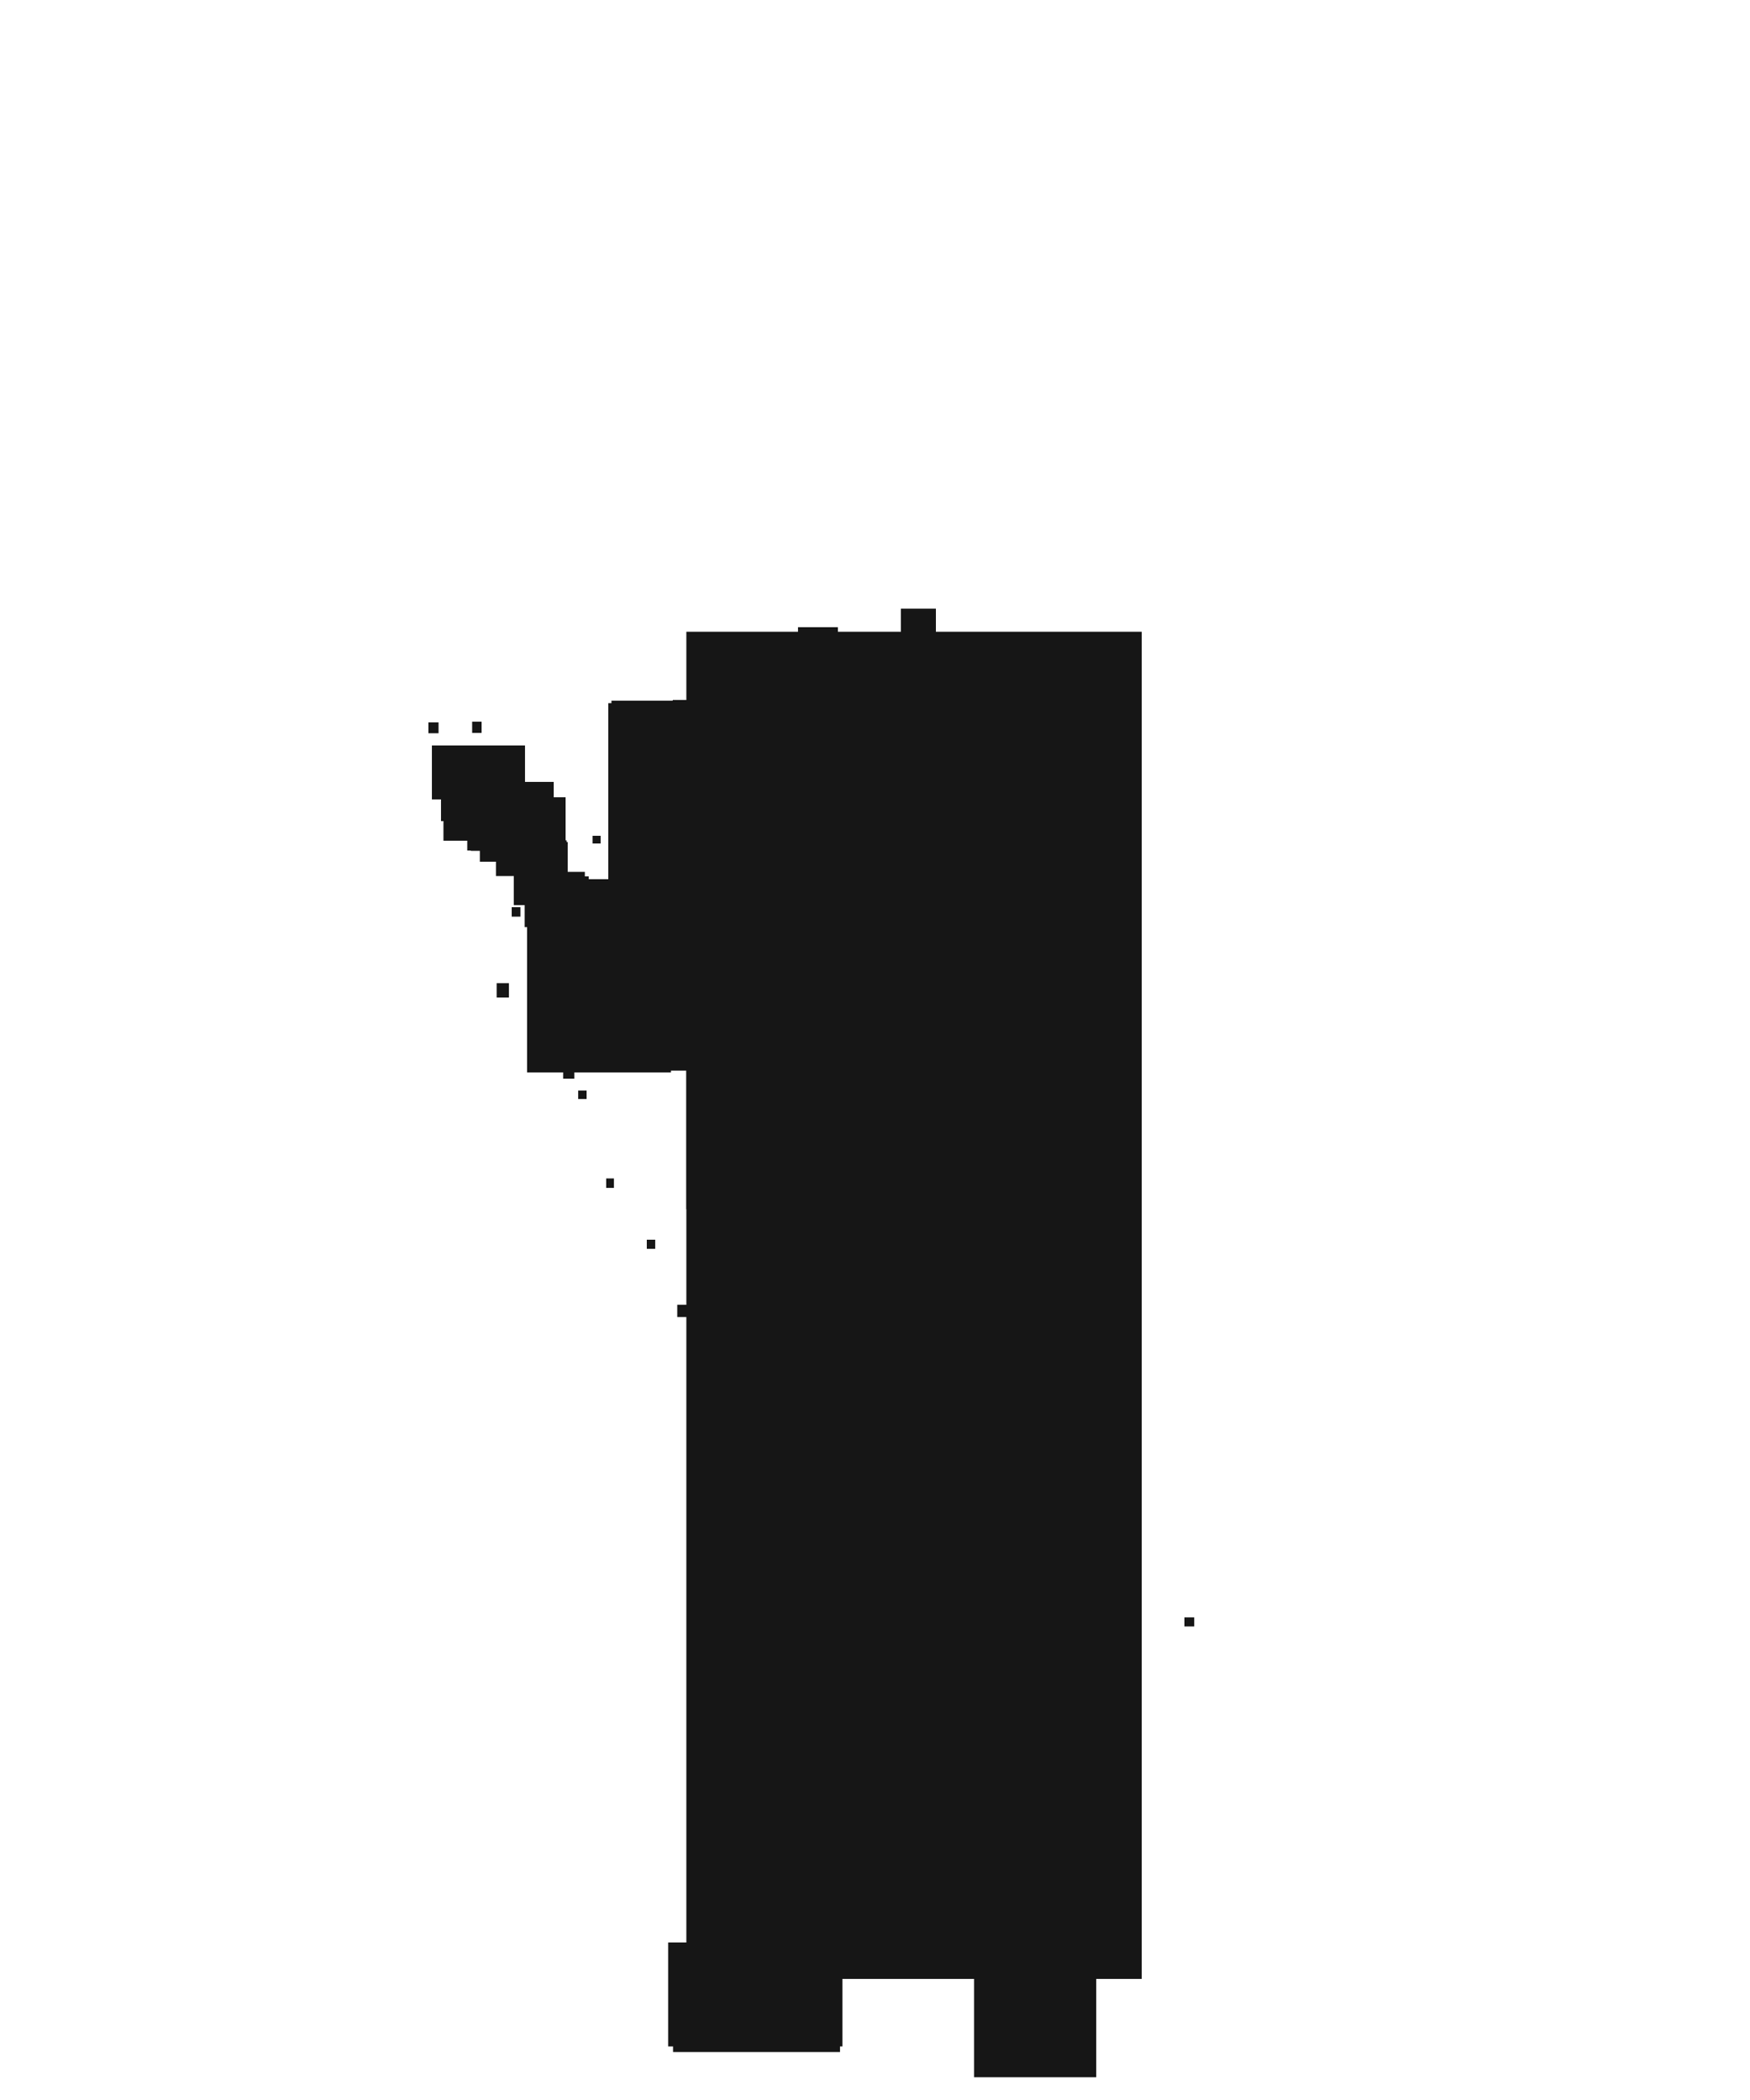 <svg width="500" height="600" viewBox="0 0 500 600" fill="none" xmlns="http://www.w3.org/2000/svg">
<path d="M206.4 341.7H209.7V344.7H206.4V341.7Z" fill="#161616"/>
<path d="M205.2 343.3H207.5V345.6H205.2V343.3Z" fill="#161616"/>
<path d="M205.2 341.7H209.7V345.7H205.2V341.7Z" fill="#161616"/>
<path d="M255.5 215.1H259.3V217.8H255.5V215.1Z" fill="#161616"/>
<path d="M338.4 462.1H341.2V464.7H338.4V462.1Z" fill="#161616"/>
<path d="M169.3 238.8H171.6V241H169.3V238.8Z" fill="#161616"/>
<path d="M122.4 206.4H125.3V209.5H122.4V206.4Z" fill="#161616"/>
<path d="M125.8 219.2H134.8V228H125.8V219.2Z" fill="#161616"/>
<path d="M134.2 228.7H138V232.3H134.2V228.7Z" fill="#161616"/>
<path d="M138.8 239.9H141.4V242.4H138.8V239.9Z" fill="#161616"/>
<path d="M141.7 242.9H149.6V250.3H141.7V242.9Z" fill="#161616"/>
<path d="M126.6 225.1H133.7V230.7H126.6V225.1Z" fill="#161616"/>
<path d="M131.8 231.3H134.5V234.1H131.8V231.3Z" fill="#161616"/>
<path d="M126.7 225.8H137.5V240.2H126.7V225.8Z" fill="#161616"/>
<path d="M134.2 229.5H140.3V232.9H134.2V229.5Z" fill="#161616"/>
<path d="M134.5 236.7H141.3V243.1H134.5V236.7Z" fill="#161616"/>
<path d="M139 232H144.7V236.3H139V232Z" fill="#161616"/>
<path d="M138.2 239.9H141.3V244.2H138.2V239.9Z" fill="#161616"/>
<path d="M138.9 232.1H145.7V240.3H138.9V232.1Z" fill="#161616"/>
<path d="M126 224.6H138.1V234.6H126V224.6Z" fill="#161616"/>
<path d="M130.2 228.5H141.4V238.7H130.2V228.5Z" fill="#161616"/>
<path d="M133.5 231.3H146.3V243H133.5V231.3Z" fill="#161616"/>
<path d="M137.1 236.1H149.5V246.2H137.1V236.1Z" fill="#161616"/>
<path d="M126.1 213H150V232.1H126.1V213Z" fill="#161616"/>
<path d="M142.2 223.4H158.2V236.3H142.2V223.4Z" fill="#161616"/>
<path d="M145.6 227.8H161.6V249.1H145.6V227.8Z" fill="#161616"/>
<path d="M153.8 232.8H157.8V238H153.8V232.8Z" fill="#161616"/>
<path d="M144.9 240.1H161.9V250.1H144.9V240.1Z" fill="#161616"/>
<path d="M123.4 213H138.8V228.4H123.4V213Z" fill="#161616"/>
<path d="M146 246.7H149.2V249.6H146V246.7Z" fill="#161616"/>
<path d="M146.8 245.8H155.9V258.6H146.8V245.8Z" fill="#161616"/>
<path d="M155.4 240.6H162.2V255.5H155.4V240.6Z" fill="#161616"/>
<path d="M150.5 249.1H167.1V259.2H150.5V249.1Z" fill="#161616"/>
<path d="M153.5 251H163.9V257.8H153.5V251Z" fill="#161616"/>
<path d="M149.4 239.9H154.1V244.6H149.4V239.9Z" fill="#161616"/>
<path d="M267.4 344.2H271.4V348.1H267.4V344.2Z" fill="#161616"/>
<path d="M255.7 344.5H258.8V347.3H255.7V344.5Z" fill="#161616"/>
<path d="M255.6 345.7H258.5V349.2H255.6V345.7Z" fill="#161616"/>
<path d="M233.8 288H236.3V291.7H233.8V288Z" fill="#161616"/>
<path d="M229.4 332.4H232.1V335.6H229.4V332.4Z" fill="#161616"/>
<path d="M283.5 365.6H286V368.1H283.5V365.6Z" fill="#161616"/>
<path d="M193.5 372.8H197V376.3H193.5V372.8Z" fill="#161616"/>
<path d="M196.1 180.5H326.2V565.4H196.1V180.5Z" fill="#161616"/>
<path d="M240.5 181.9H243.2V184.2H240.5V181.9Z" fill="#161616"/>
<path d="M257.9 198.2H260.7V201.9H257.9V198.2Z" fill="#161616"/>
<path d="M260.5 200H263.1V203.2H260.5V200Z" fill="#161616"/>
<path d="M258.1 205.9H260.8V209.2H258.1V205.9Z" fill="#161616"/>
<path d="M256.7 214.2H259.1V219.2H256.7V214.2Z" fill="#161616"/>
<path d="M218.6 181.9H238.7V200.1H218.6V181.9Z" fill="#161616"/>
<path d="M200.2 213.6H204.5V219.9H200.2V213.6Z" fill="#161616"/>
<path d="M190.9 555H240.7V584.7H190.9V555Z" fill="#161616"/>
<path d="M237.8 564.3H240V566.6H237.8V564.3Z" fill="#161616"/>
<path d="M201.7 556.4H237.3V579.9H201.7V556.4Z" fill="#161616"/>
<path d="M286.1 562.2H288.6V564.7H286.1V562.2Z" fill="#161616"/>
<path d="M278.3 549.2H313.2V593.5H278.3V549.2Z" fill="#161616"/>
<path d="M281.7 566.3H311.5V592.6H281.7V566.3Z" fill="#161616"/>
<path d="M287.8 566.7H306.5V587.5H287.8V566.7Z" fill="#161616"/>
<path d="M200.5 563.9H225.8V577.3H200.5V563.9Z" fill="#161616"/>
<path d="M192.3 562.8H240V586.3H192.3V562.8Z" fill="#161616"/>
<path d="M202.1 212.2H205.8V218H202.1V212.2Z" fill="#161616"/>
<path d="M200.6 369.5H203.8V374.5H200.6V369.5Z" fill="#161616"/>
<path d="M196.1 232.7H215.1V345.5H196.1V232.7Z" fill="#161616"/>
<path d="M273.7 226.1H296.6V303H273.7V226.1Z" fill="#161616"/>
<path d="M287.7 240H294.8V275.6H287.7V240Z" fill="#161616"/>
<path d="M275.7 312.4H300.9V354.4H275.7V312.4Z" fill="#161616"/>
<path d="M225.6 191.5H270.6V208.1H225.6V191.5Z" fill="#161616"/>
<path d="M229.6 235.2H256.1V267.8H229.6V235.2Z" fill="#161616"/>
<path d="M237.6 239.7H251.9V257.4H237.6V239.7Z" fill="#161616"/>
<path d="M270.3 237.3H299.5V358.8H270.3V237.3Z" fill="#161616"/>
<path d="M289.9 284.5H297.8V321.2H289.9V284.5Z" fill="#161616"/>
<path d="M275.2 226.9H296V288.9H275.2V226.9Z" fill="#161616"/>
<path d="M173.2 336.7H175.4V339.4H173.2V336.7Z" fill="#161616"/>
<path d="M221.1 196.6H276.3V213.5H221.1V196.6Z" fill="#161616"/>
<path d="M222.4 196.5H230.3V203.9H222.4V196.5Z" fill="#161616"/>
<path d="M223.5 199.4H230.6V207.5H223.5V199.4Z" fill="#161616"/>
<path d="M226.5 201.8H232.2V209.5H226.5V201.8Z" fill="#161616"/>
<path d="M229.8 203.5H234.9V211.2H229.8V203.5Z" fill="#161616"/>
<path d="M233.3 204.8H237.1V211.8H233.3V204.8Z" fill="#161616"/>
<path d="M236.3 204.5H240.6V212.8H236.3V204.5Z" fill="#161616"/>
<path d="M239 204.7H243.2V212.7H239V204.7Z" fill="#161616"/>
<path d="M242.7 205.3H246.5V213.3H242.7V205.3Z" fill="#161616"/>
<path d="M245.9 205.4H249.3V212.7H245.9V205.4Z" fill="#161616"/>
<path d="M248.4 204.9H252.4V211.7H248.4V204.9Z" fill="#161616"/>
<path d="M250.7 204.5H254.8V211.1H250.7V204.5Z" fill="#161616"/>
<path d="M253.1 204H257.6V211.4H253.1V204Z" fill="#161616"/>
<path d="M256 203.5H260.9V210.4H256V203.5Z" fill="#161616"/>
<path d="M258.6 202.5H265.2V209.5H258.6V202.5Z" fill="#161616"/>
<path d="M261.8 201.5H268.6V208.5H261.8V201.5Z" fill="#161616"/>
<path d="M264 200.3H272.7V206.4H264V200.3Z" fill="#161616"/>
<path d="M266.4 198.8H273.9V204.2H266.4V198.8Z" fill="#161616"/>
<path d="M197.1 347.5H201.3V352.1H197.1V347.5Z" fill="#161616"/>
<path d="M184.8 354.2H187.2V356.8H184.8V354.2Z" fill="#161616"/>
<path d="M273 353.2H288.3V367.5H273V353.2Z" fill="#161616"/>
<path d="M273 354.6H279.4V362.9H273V354.6Z" fill="#161616"/>
<path d="M275.1 356H281.6V365.2H275.1V356Z" fill="#161616"/>
<path d="M276.6 358.7H283.9V367.9H276.6V358.7Z" fill="#161616"/>
<path d="M277.9 361.4H285.1V371H277.9V361.4Z" fill="#161616"/>
<path d="M280.8 363.1H287.7V371.4H280.8V363.1Z" fill="#161616"/>
<path d="M200 181.9H238.1V219.9H200V181.9Z" fill="#161616"/>
<path d="M173.8 200.9H209.8V275.6H173.8V200.9Z" fill="#161616"/>
<path d="M146.2 259.2H148.7V261.9H146.2V259.2Z" fill="#161616"/>
<path d="M174.4 284.5H176.7V286.9H174.4V284.5Z" fill="#161616"/>
<path d="M185.6 253.3H212.8V302H185.6V253.3Z" fill="#161616"/>
<path d="M165.2 311.6H167.6V314H165.2V311.6Z" fill="#161616"/>
<path d="M141.9 280.9H145.4V285H141.9V280.9Z" fill="#161616"/>
<path d="M160.9 304.8H164.1V308.2H160.9V304.8Z" fill="#161616"/>
<path d="M174.5 270.6H177V273.4H174.5V270.6Z" fill="#161616"/>
<path d="M174.7 200.2H212.9V275.5H174.7V200.2Z" fill="#161616"/>
<path d="M208.6 201.9H210.8V204.1H208.6V201.9Z" fill="#161616"/>
<path d="M208.6 201.8H210.8V204.1H208.6V201.8Z" fill="#161616"/>
<path d="M208.6 201.9H210.8V204.1H208.6V201.9Z" fill="#161616"/>
<path d="M192.2 200H215V236.5H192.2V200Z" fill="#161616"/>
<path d="M275.4 378.1H294.1V504H275.4V378.1Z" fill="#161616"/>
<path d="M279.4 373.9H297.6V548.5H279.4V373.9Z" fill="#161616"/>
<path d="M280.1 382.7H285.4V397.6H280.1V382.7Z" fill="#161616"/>
<path d="M279.6 371.8H286.4V402.6H279.6V371.8Z" fill="#161616"/>
<path d="M229 380.2H249.9V463.8H229V380.2Z" fill="#161616"/>
<path d="M228 179.2H239.4V199.6H228V179.2Z" fill="#161616"/>
<path d="M257.4 173.9H267.4V196.4H257.4V173.9Z" fill="#161616"/>
<path d="M184.7 299.3H187.6V302.2H184.7V299.3Z" fill="#161616"/>
<path d="M150.6 255.2H191.7V306.4H150.6V255.2Z" fill="#161616"/>
<path d="M178.5 280.9H197V305.9H178.5V280.9Z" fill="#161616"/>
<path d="M161.2 250.4H167.7V256.8H161.2V250.4Z" fill="#161616"/>
<path d="M160 251.2H177.7V275.2H160V251.2Z" fill="#161616"/>
<path d="M168.5 261.9H170.7V264.1H168.5V261.9Z" fill="#161616"/>
<path d="M168.5 261.9H170.7V264.1H168.5V261.9Z" fill="#161616"/>
<path d="M168.5 261.9H170.8V264.2H168.5V261.9Z" fill="#161616"/>
<path d="M149.9 255.3H155.4V264.9H149.9V255.3Z" fill="#161616"/>
<path d="M151.8 250.9H166V258.6H151.8V250.9Z" fill="#161616"/>
<path d="M162.7 251H164.9V253.2H162.7V251Z" fill="#161616"/>
<path d="M162.7 251H164.9V253.2H162.7V251Z" fill="#161616"/>
<path d="M162.6 251H164.9V253.2H162.6V251Z" fill="#161616"/>
<path d="M161.6 253.8H163.9V256H161.6V253.8Z" fill="#161616"/>
<path d="M161.5 253.8H163.8V256H161.5V253.8Z" fill="#161616"/>
<path d="M161.2 254H163.4V256.2H161.2V254Z" fill="#161616"/>
<path d="M161 254.1H163.2V256.3H161V254.1Z" fill="#161616"/>
<path d="M150.2 250.4H168.2V262.4H150.2V250.4Z" fill="#161616"/>
<path d="M153.6 254.7H157.6V262H153.6V254.7Z" fill="#161616"/>
<path d="M156.3 253.6H160.4V261.4H156.3V253.6Z" fill="#161616"/>
<path d="M159.6 253H163.7V259.8H159.6V253Z" fill="#161616"/>
<path d="M153.9 253.9H157.5V256.9H153.9V253.9Z" fill="#161616"/>
<path d="M160.1 250.8H163.8V253.9H160.1V250.8Z" fill="#161616"/>
<path d="M134.9 206.2H137.6V209.4H134.9V206.2Z" fill="#161616"/>
<path d="M152.6 253.9H155.6V256.5H152.6V253.9Z" fill="#161616"/>
<path d="M160.4 249.6H165.5V254.9H160.4V249.6Z" fill="#161616"/>
<path d="M152.2 253.9H155.7V257.3H152.2V253.9Z" fill="#161616"/>
</svg>
